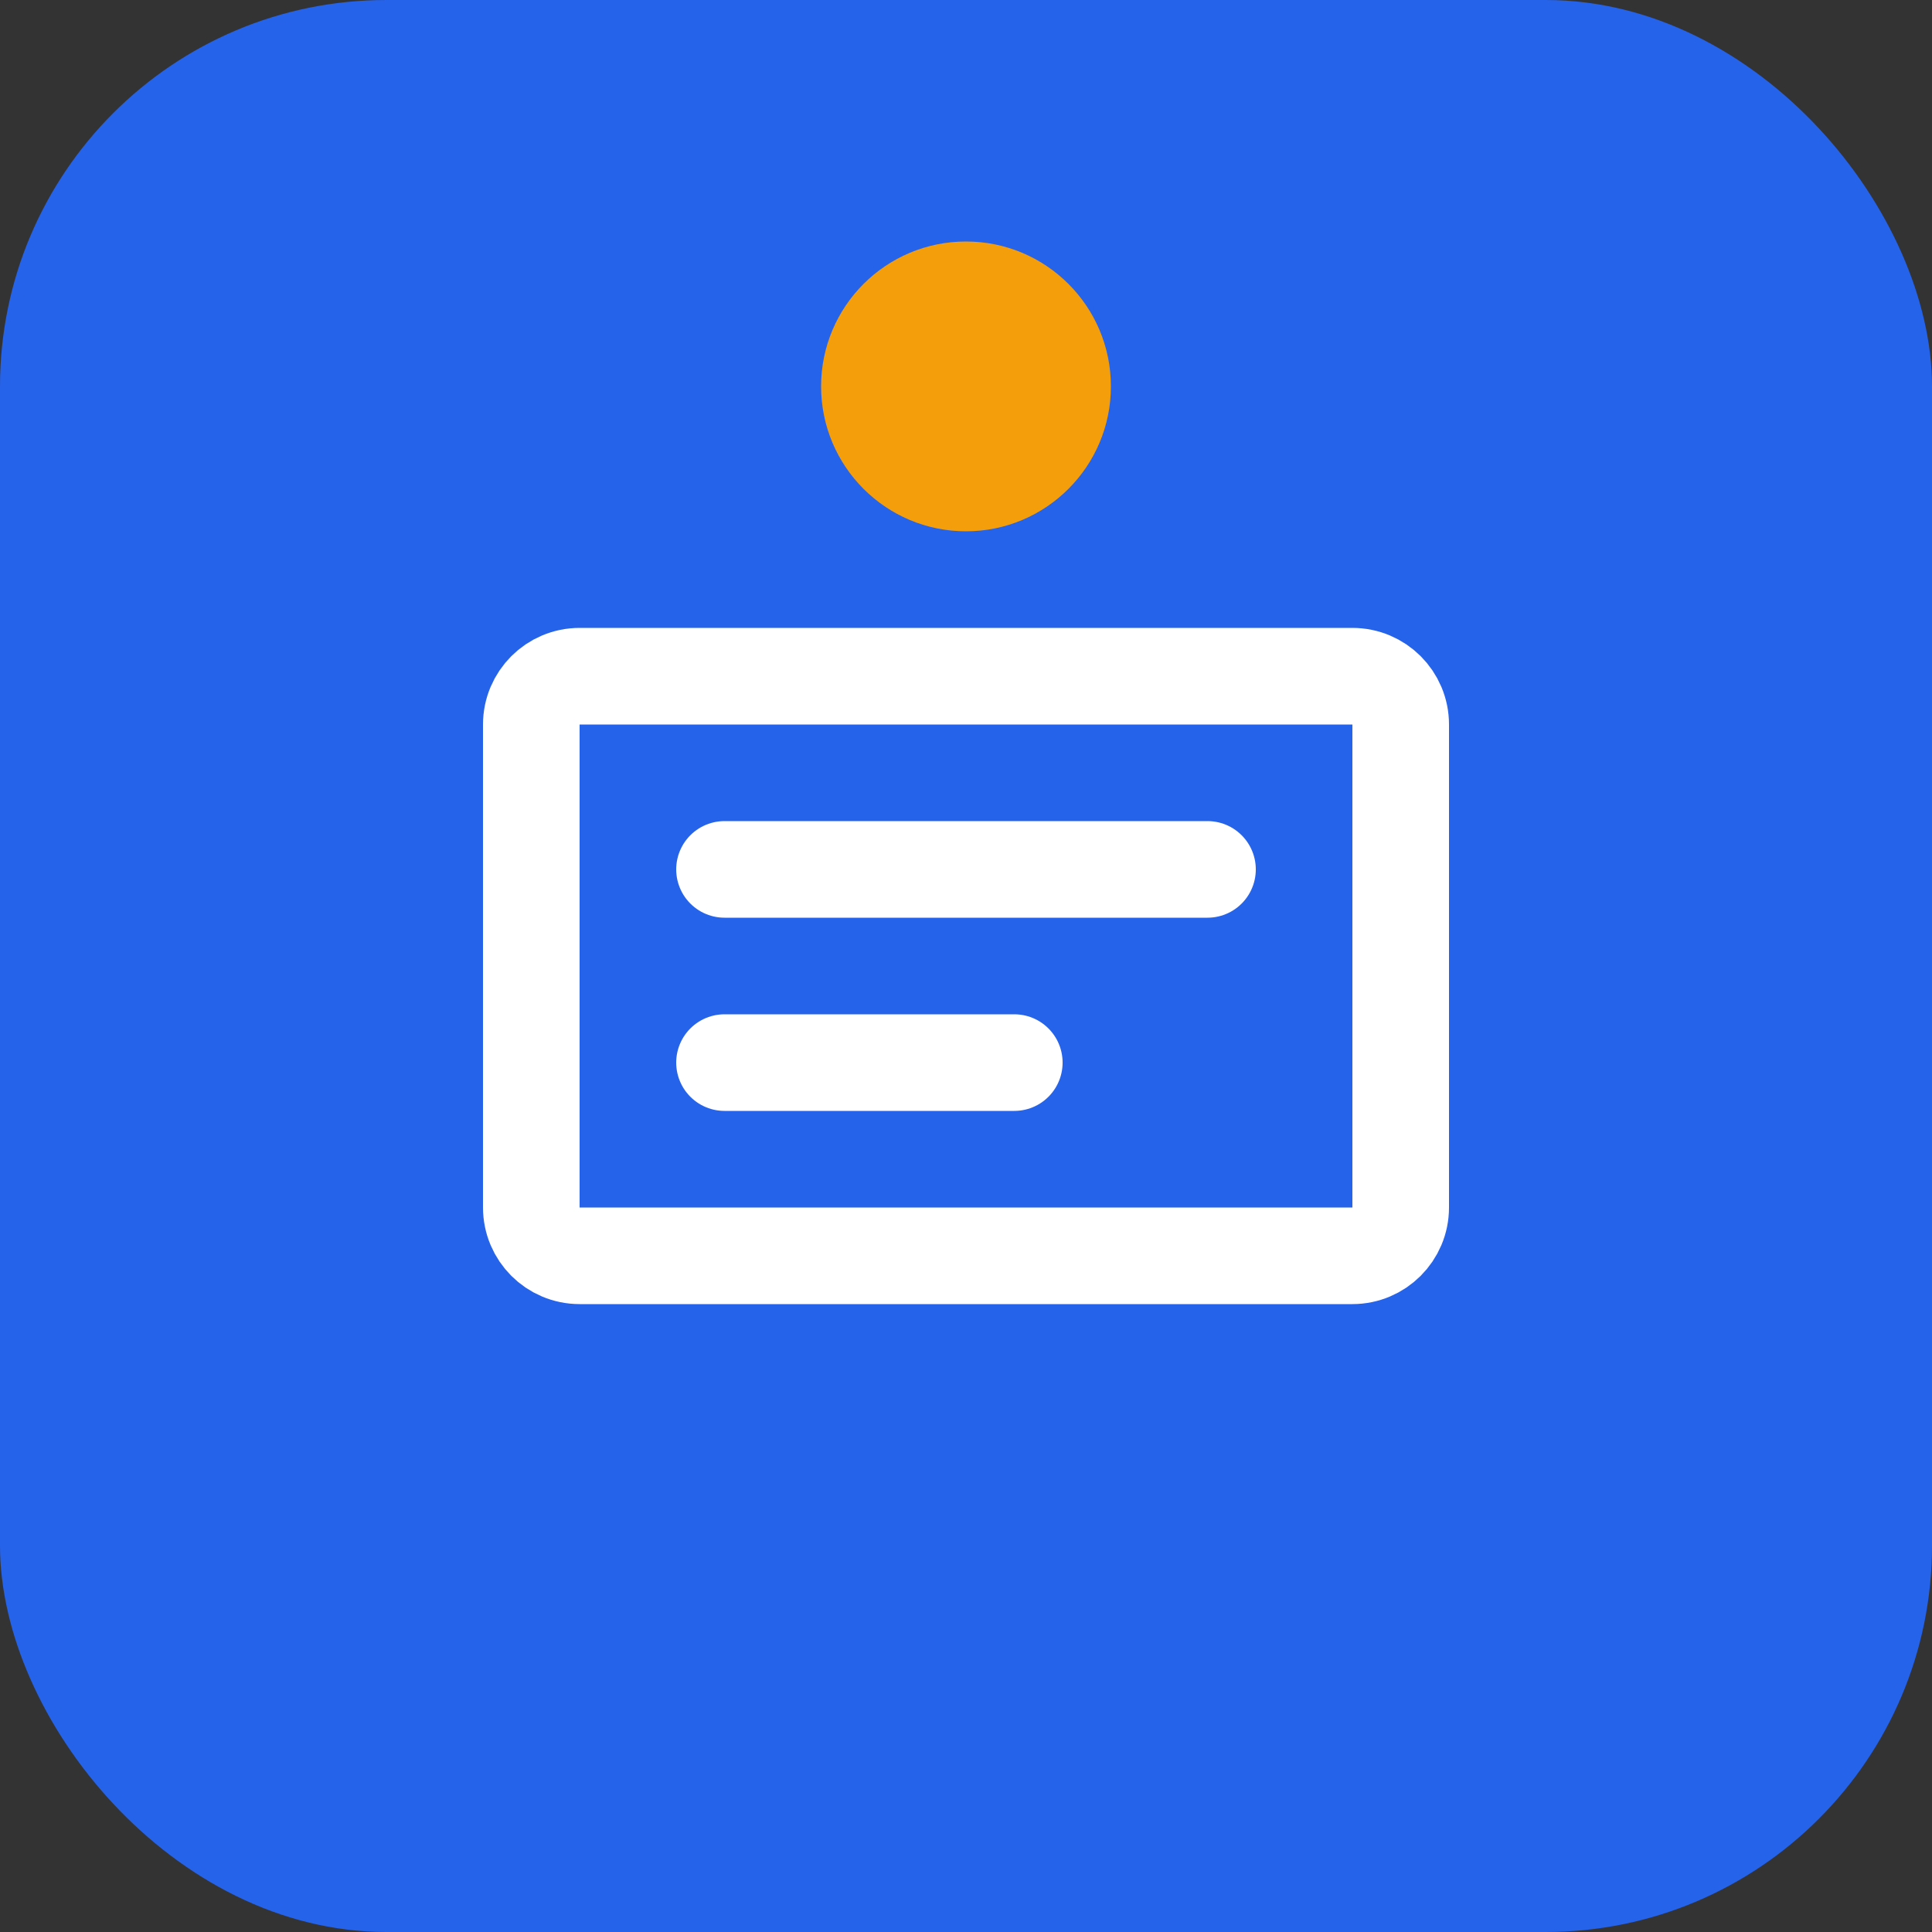 <svg width="40" height="40" viewBox="0 0 40 40" fill="none" xmlns="http://www.w3.org/2000/svg">
  <rect x="0" y="0" width="40" height="40" fill="#333333" stroke="none"/>
  <rect width="40" height="40" rx="8" fill="#2563EB"/>
  <path d="M12 14H28C28.552 14 29 14.448 29 15V25C29 25.552 28.552 26 28 26H12C11.448 26 11 25.552 11 25V15C11 14.448 11.448 14 12 14Z" stroke="white" stroke-width="2" fill="none"/>
  <path d="M15 18H25" stroke="white" stroke-width="2" stroke-linecap="round"/>
  <path d="M15 22H21" stroke="white" stroke-width="2" stroke-linecap="round"/>
  <circle cx="20" cy="8" r="3" fill="#F59E0B"/>
  <path d="M18 32L20 30L22 32" stroke="#2563EB" stroke-width="2" stroke-linecap="round" stroke-linejoin="round"/>
</svg>